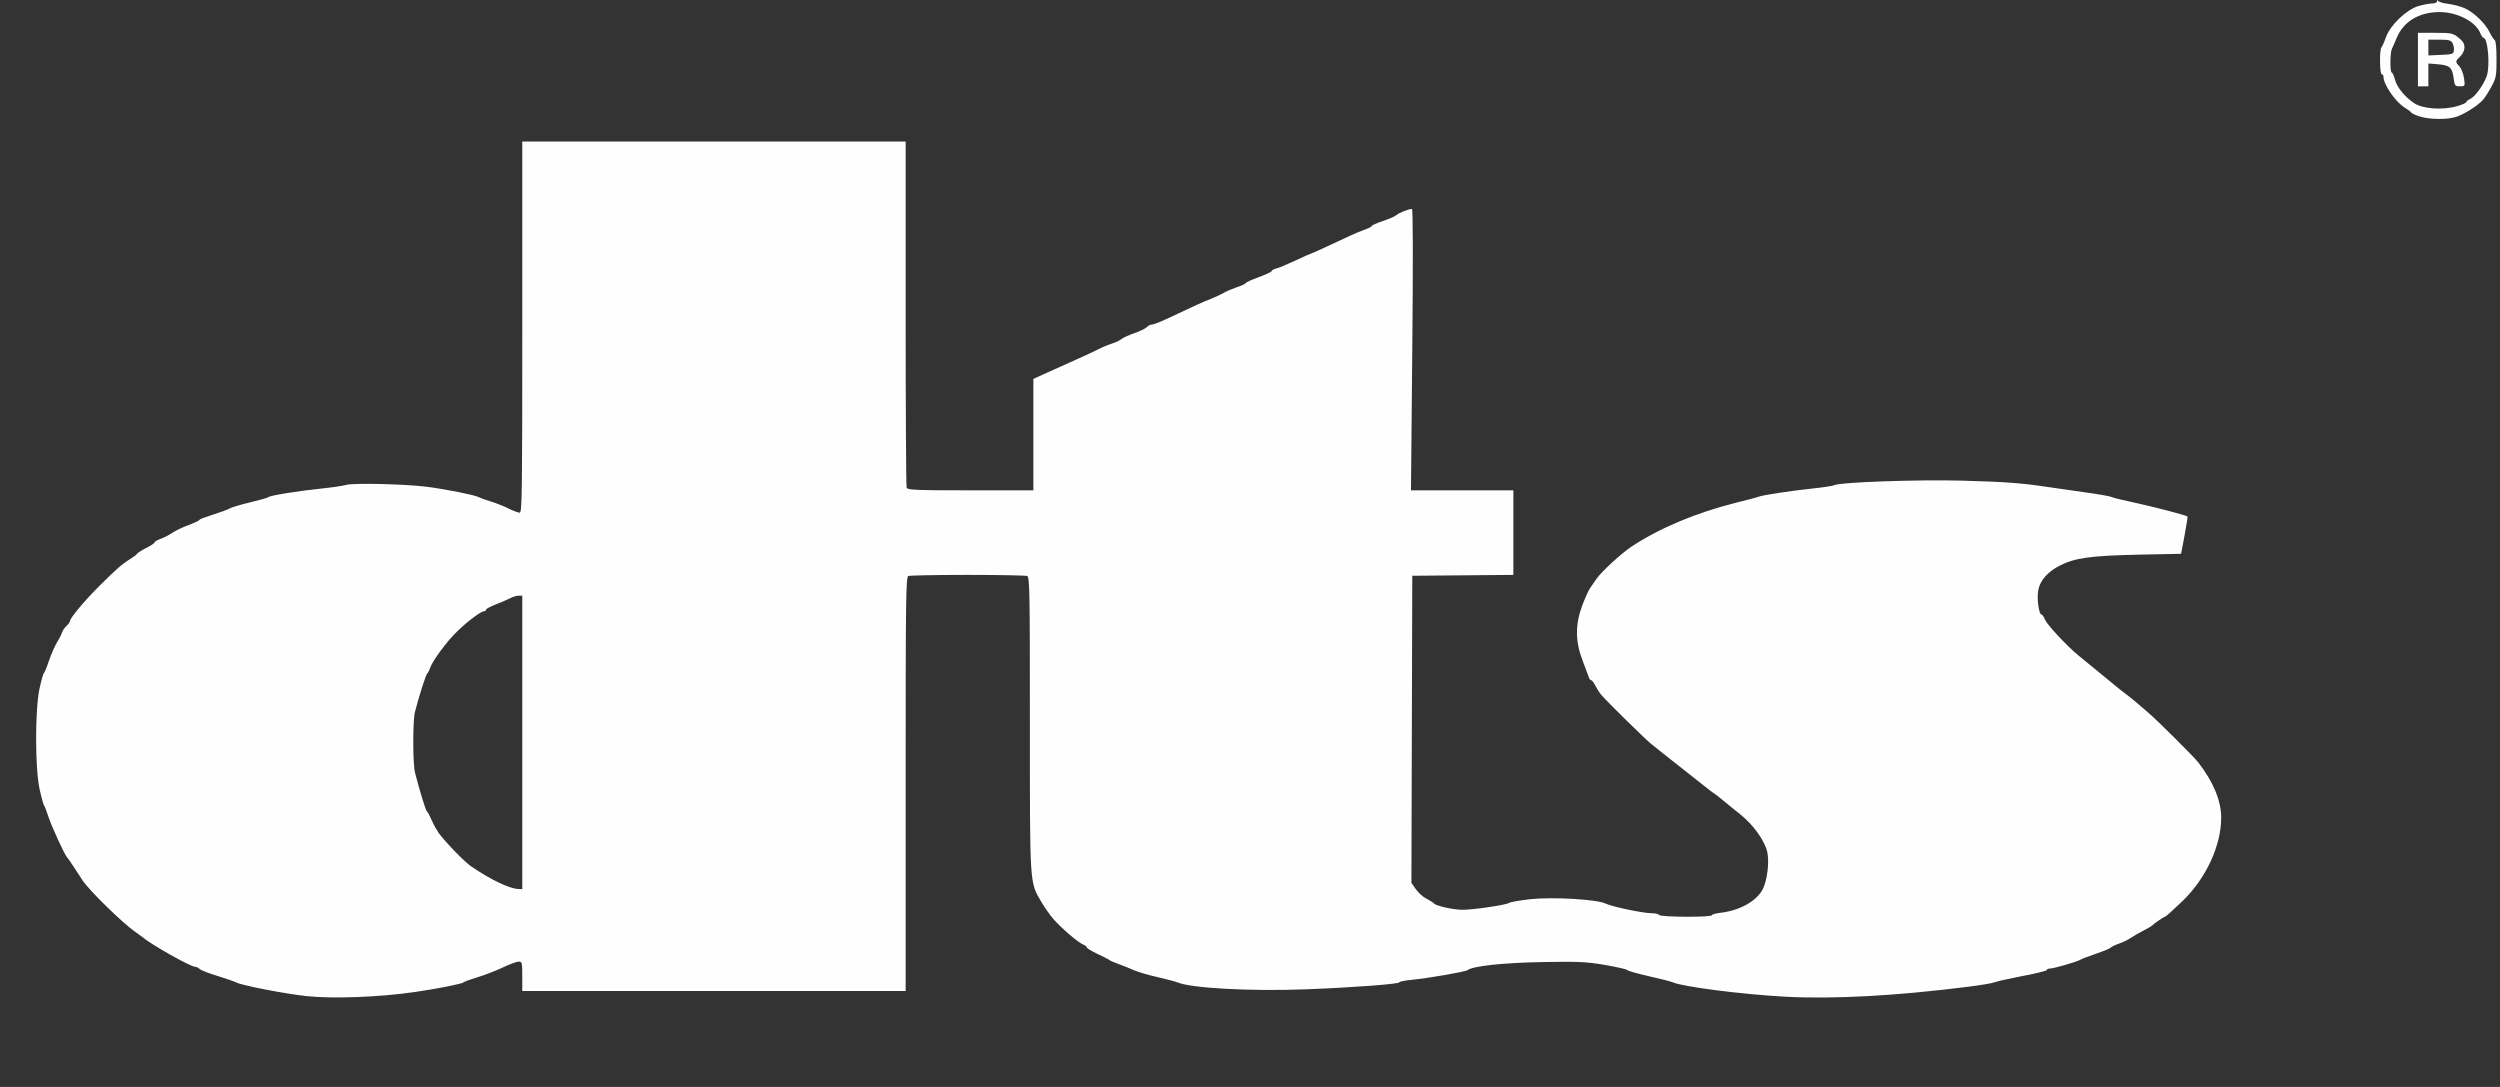 <svg width="23" height="10" viewBox="0 0 23 10" fill="none" xmlns="http://www.w3.org/2000/svg">
<rect x="0" y="0" width="23" height="10" fill="#333333" stroke="none"/>
<path d="M2.82 9.164C2.621 9.143 2.22 9.065 2.172 9.038C2.157 9.03 2.081 9.003 2.002 8.979C1.923 8.955 1.85 8.927 1.838 8.915C1.826 8.904 1.808 8.895 1.796 8.895C1.755 8.895 1.39 8.69 1.316 8.625C1.305 8.616 1.273 8.593 1.244 8.573C1.133 8.497 0.823 8.195 0.76 8.1C0.736 8.063 0.696 8.003 0.673 7.967C0.65 7.931 0.624 7.895 0.616 7.886C0.591 7.857 0.475 7.603 0.445 7.513C0.43 7.465 0.412 7.418 0.405 7.41C0.399 7.401 0.38 7.333 0.364 7.259C0.322 7.066 0.322 6.531 0.363 6.338C0.379 6.263 0.397 6.199 0.403 6.195C0.409 6.19 0.431 6.137 0.452 6.075C0.473 6.014 0.506 5.939 0.525 5.909C0.544 5.878 0.565 5.838 0.571 5.819C0.576 5.801 0.595 5.773 0.613 5.757C0.63 5.742 0.644 5.722 0.644 5.713C0.644 5.687 0.773 5.532 0.909 5.396C1.068 5.237 1.123 5.189 1.198 5.143C1.229 5.124 1.258 5.102 1.261 5.095C1.264 5.088 1.301 5.064 1.344 5.042C1.387 5.021 1.422 4.997 1.422 4.99C1.422 4.983 1.447 4.969 1.476 4.958C1.506 4.948 1.554 4.923 1.584 4.903C1.613 4.883 1.681 4.85 1.736 4.83C1.791 4.81 1.835 4.788 1.835 4.783C1.835 4.777 1.891 4.756 1.958 4.735C2.026 4.714 2.096 4.688 2.113 4.678C2.131 4.667 2.216 4.642 2.304 4.621C2.391 4.6 2.466 4.579 2.471 4.573C2.482 4.559 2.746 4.516 2.955 4.495C3.051 4.485 3.155 4.47 3.185 4.461C3.253 4.442 3.726 4.453 3.924 4.478C4.098 4.5 4.369 4.554 4.405 4.574C4.42 4.582 4.471 4.601 4.52 4.615C4.568 4.63 4.641 4.659 4.682 4.68C4.723 4.7 4.768 4.717 4.781 4.717C4.803 4.717 4.805 4.534 4.805 3.01V1.302H8.332V2.882C8.332 3.75 8.336 4.472 8.341 4.486C8.35 4.508 8.416 4.511 8.929 4.511H9.507V3.486L9.59 3.448C9.636 3.427 9.752 3.375 9.848 3.332C9.945 3.29 10.055 3.238 10.095 3.218C10.134 3.197 10.195 3.172 10.23 3.161C10.265 3.15 10.304 3.131 10.318 3.119C10.332 3.107 10.384 3.083 10.434 3.066C10.483 3.049 10.535 3.024 10.549 3.011C10.562 2.997 10.584 2.986 10.598 2.986C10.611 2.986 10.666 2.965 10.72 2.94C11.018 2.8 11.071 2.776 11.144 2.748C11.188 2.73 11.239 2.706 11.259 2.694C11.278 2.682 11.331 2.659 11.377 2.643C11.423 2.628 11.461 2.61 11.461 2.604C11.461 2.598 11.514 2.574 11.58 2.55C11.645 2.526 11.699 2.501 11.699 2.494C11.699 2.487 11.719 2.476 11.742 2.47C11.767 2.464 11.845 2.431 11.918 2.397C11.99 2.363 12.052 2.335 12.056 2.335C12.063 2.335 12.208 2.269 12.422 2.168C12.465 2.148 12.528 2.122 12.56 2.111C12.593 2.099 12.62 2.085 12.62 2.079C12.62 2.073 12.667 2.052 12.724 2.033C12.78 2.014 12.836 1.99 12.847 1.979C12.866 1.96 12.96 1.922 12.99 1.922C12.999 1.922 13.001 2.387 12.993 3.216L12.981 4.511H13.923V5.289L12.993 5.297L12.985 8.122L13.026 8.181C13.048 8.213 13.093 8.253 13.125 8.269C13.158 8.286 13.188 8.305 13.193 8.312C13.209 8.334 13.371 8.37 13.452 8.37C13.552 8.371 13.861 8.325 13.883 8.307C13.893 8.299 13.979 8.284 14.074 8.273C14.282 8.25 14.693 8.274 14.772 8.313C14.829 8.342 15.12 8.402 15.199 8.402C15.23 8.402 15.259 8.409 15.265 8.418C15.277 8.438 15.749 8.44 15.749 8.42C15.749 8.413 15.787 8.402 15.833 8.397C16.007 8.376 16.161 8.29 16.217 8.181C16.259 8.101 16.279 7.93 16.259 7.839C16.235 7.733 16.131 7.588 16.008 7.49C15.957 7.45 15.888 7.393 15.854 7.365C15.821 7.337 15.785 7.309 15.775 7.303C15.765 7.297 15.743 7.281 15.725 7.267C15.708 7.253 15.626 7.188 15.543 7.123C15.276 6.913 15.25 6.892 15.187 6.841C15.129 6.793 14.792 6.462 14.732 6.393C14.717 6.376 14.693 6.338 14.678 6.31C14.664 6.281 14.646 6.258 14.639 6.258C14.631 6.258 14.621 6.246 14.617 6.23C14.612 6.215 14.586 6.145 14.559 6.075C14.492 5.9 14.491 5.746 14.557 5.57C14.582 5.502 14.616 5.428 14.632 5.406C14.648 5.383 14.672 5.348 14.686 5.328C14.73 5.262 14.915 5.092 15.011 5.028C15.273 4.856 15.604 4.717 15.979 4.623C16.076 4.599 16.165 4.576 16.178 4.57C16.216 4.555 16.487 4.514 16.678 4.494C16.774 4.484 16.864 4.47 16.878 4.463C16.931 4.436 17.645 4.411 18.052 4.422C18.448 4.433 18.596 4.444 18.823 4.478C18.884 4.487 19.041 4.51 19.172 4.528C19.302 4.546 19.417 4.566 19.426 4.572C19.435 4.578 19.531 4.602 19.641 4.625C19.821 4.664 20.115 4.741 20.125 4.752C20.128 4.755 20.115 4.833 20.098 4.926L20.066 5.095L19.666 5.103C19.23 5.113 19.088 5.133 18.951 5.203C18.838 5.261 18.768 5.34 18.752 5.43C18.737 5.505 18.758 5.654 18.782 5.654C18.789 5.654 18.804 5.675 18.814 5.701C18.834 5.748 19.015 5.943 19.119 6.028C19.151 6.054 19.201 6.095 19.23 6.119C19.259 6.143 19.319 6.192 19.363 6.228C19.406 6.264 19.456 6.305 19.474 6.319C19.491 6.334 19.534 6.367 19.568 6.393C19.603 6.419 19.648 6.456 19.669 6.475C19.69 6.494 19.731 6.528 19.759 6.552C19.837 6.617 20.183 6.961 20.224 7.014C20.362 7.192 20.435 7.367 20.435 7.522C20.435 7.779 20.297 8.078 20.082 8.287C19.997 8.369 19.925 8.434 19.917 8.434C19.908 8.434 19.811 8.501 19.799 8.515C19.795 8.521 19.759 8.541 19.72 8.561C19.681 8.581 19.629 8.611 19.606 8.627C19.582 8.644 19.533 8.668 19.495 8.681C19.458 8.694 19.424 8.711 19.419 8.718C19.414 8.725 19.355 8.75 19.287 8.773C19.219 8.796 19.151 8.822 19.136 8.831C19.101 8.851 18.891 8.911 18.857 8.911C18.842 8.911 18.831 8.917 18.831 8.924C18.831 8.931 18.729 8.957 18.604 8.98C18.48 9.004 18.364 9.03 18.346 9.038C18.329 9.046 18.225 9.063 18.116 9.077C17.445 9.162 16.865 9.194 16.412 9.169C16.018 9.147 15.482 9.078 15.392 9.038C15.374 9.03 15.274 9.004 15.169 8.981C15.065 8.957 14.975 8.932 14.97 8.924C14.965 8.917 14.872 8.896 14.764 8.877C14.588 8.848 14.522 8.845 14.185 8.851C13.821 8.858 13.549 8.888 13.502 8.925C13.484 8.94 13.145 8.999 12.982 9.015C12.922 9.021 12.874 9.031 12.874 9.037C12.874 9.053 12.453 9.085 12.006 9.102C11.508 9.121 10.954 9.091 10.833 9.038C10.816 9.031 10.734 9.009 10.652 8.99C10.569 8.972 10.473 8.943 10.437 8.928C10.402 8.912 10.337 8.886 10.293 8.87C10.249 8.854 10.21 8.837 10.206 8.832C10.201 8.827 10.153 8.802 10.099 8.777C10.044 8.751 9.999 8.724 9.999 8.717C9.999 8.709 9.983 8.697 9.964 8.689C9.92 8.672 9.77 8.544 9.694 8.458C9.663 8.423 9.612 8.351 9.58 8.297C9.472 8.111 9.475 8.163 9.475 6.661C9.475 5.442 9.473 5.308 9.45 5.299C9.436 5.294 9.19 5.289 8.903 5.289C8.617 5.289 8.37 5.294 8.357 5.299C8.334 5.308 8.332 5.491 8.332 7.213V9.117H4.805V8.982C4.805 8.856 4.803 8.847 4.772 8.847C4.754 8.847 4.688 8.871 4.625 8.901C4.563 8.931 4.458 8.971 4.392 8.991C4.327 9.011 4.27 9.031 4.265 9.037C4.255 9.051 4.028 9.096 3.813 9.127C3.49 9.174 3.055 9.19 2.82 9.164ZM4.805 5.48H4.772C4.754 5.48 4.72 5.49 4.697 5.502C4.673 5.515 4.613 5.54 4.563 5.56C4.513 5.579 4.472 5.601 4.472 5.609C4.472 5.616 4.464 5.623 4.455 5.623C4.426 5.623 4.307 5.711 4.207 5.808C4.109 5.902 3.976 6.083 3.955 6.15C3.949 6.17 3.938 6.19 3.931 6.195C3.919 6.203 3.853 6.41 3.817 6.552C3.797 6.635 3.797 7.026 3.818 7.108C3.862 7.28 3.916 7.455 3.927 7.464C3.935 7.469 3.954 7.505 3.971 7.545C3.988 7.584 4.017 7.636 4.034 7.661C4.096 7.746 4.274 7.93 4.335 7.971C4.517 8.095 4.687 8.176 4.77 8.179L4.805 8.18L4.805 5.48Z" fill="white" fill-opacity="0.996"/>
<path d="M22.263 1.072C22.224 1.06 22.189 1.044 22.183 1.035C22.178 1.027 22.152 1.007 22.125 0.991C22.038 0.938 21.928 0.778 21.928 0.706C21.928 0.693 21.921 0.683 21.912 0.683C21.893 0.683 21.89 0.458 21.909 0.436C21.917 0.428 21.936 0.385 21.951 0.341C21.992 0.229 22.139 0.089 22.249 0.056C22.294 0.043 22.351 0.032 22.375 0.032C22.401 0.032 22.42 0.023 22.421 0.012C22.421 -0.002 22.424 -0.003 22.432 0.009C22.439 0.019 22.482 0.031 22.527 0.036C22.573 0.042 22.641 0.06 22.678 0.077C22.762 0.115 22.868 0.219 22.905 0.298C22.921 0.331 22.941 0.362 22.951 0.369C22.962 0.376 22.968 0.442 22.968 0.545C22.968 0.696 22.965 0.716 22.922 0.795C22.897 0.843 22.861 0.898 22.843 0.919C22.792 0.976 22.658 1.059 22.587 1.078C22.502 1.102 22.349 1.099 22.263 1.072ZM22.608 0.976C22.653 0.963 22.69 0.946 22.69 0.939C22.69 0.932 22.707 0.919 22.728 0.909C22.771 0.889 22.851 0.778 22.878 0.7C22.91 0.608 22.889 0.349 22.849 0.349C22.843 0.349 22.828 0.329 22.818 0.303C22.774 0.198 22.606 0.111 22.444 0.111C22.255 0.111 22.112 0.198 22.049 0.35C22.033 0.389 22.014 0.433 22.006 0.448C21.988 0.482 21.987 0.667 22.004 0.667C22.011 0.667 22.025 0.699 22.035 0.737C22.054 0.806 22.126 0.893 22.21 0.949C22.291 1.003 22.476 1.015 22.608 0.976Z" fill="white" fill-opacity="0.996"/>
<path d="M22.245 0.302H22.405C22.564 0.302 22.572 0.304 22.644 0.369C22.686 0.408 22.682 0.47 22.635 0.518C22.587 0.565 22.587 0.569 22.627 0.611C22.644 0.63 22.663 0.679 22.669 0.72C22.679 0.794 22.679 0.794 22.631 0.794C22.586 0.794 22.583 0.79 22.573 0.716C22.56 0.62 22.537 0.6 22.427 0.591L22.341 0.584V0.794H22.245V0.302ZM22.576 0.465C22.579 0.446 22.573 0.416 22.564 0.398C22.549 0.37 22.531 0.365 22.444 0.365H22.341V0.51L22.456 0.505C22.561 0.501 22.572 0.497 22.576 0.465Z" fill="white" fill-opacity="0.996"/>
</svg>
